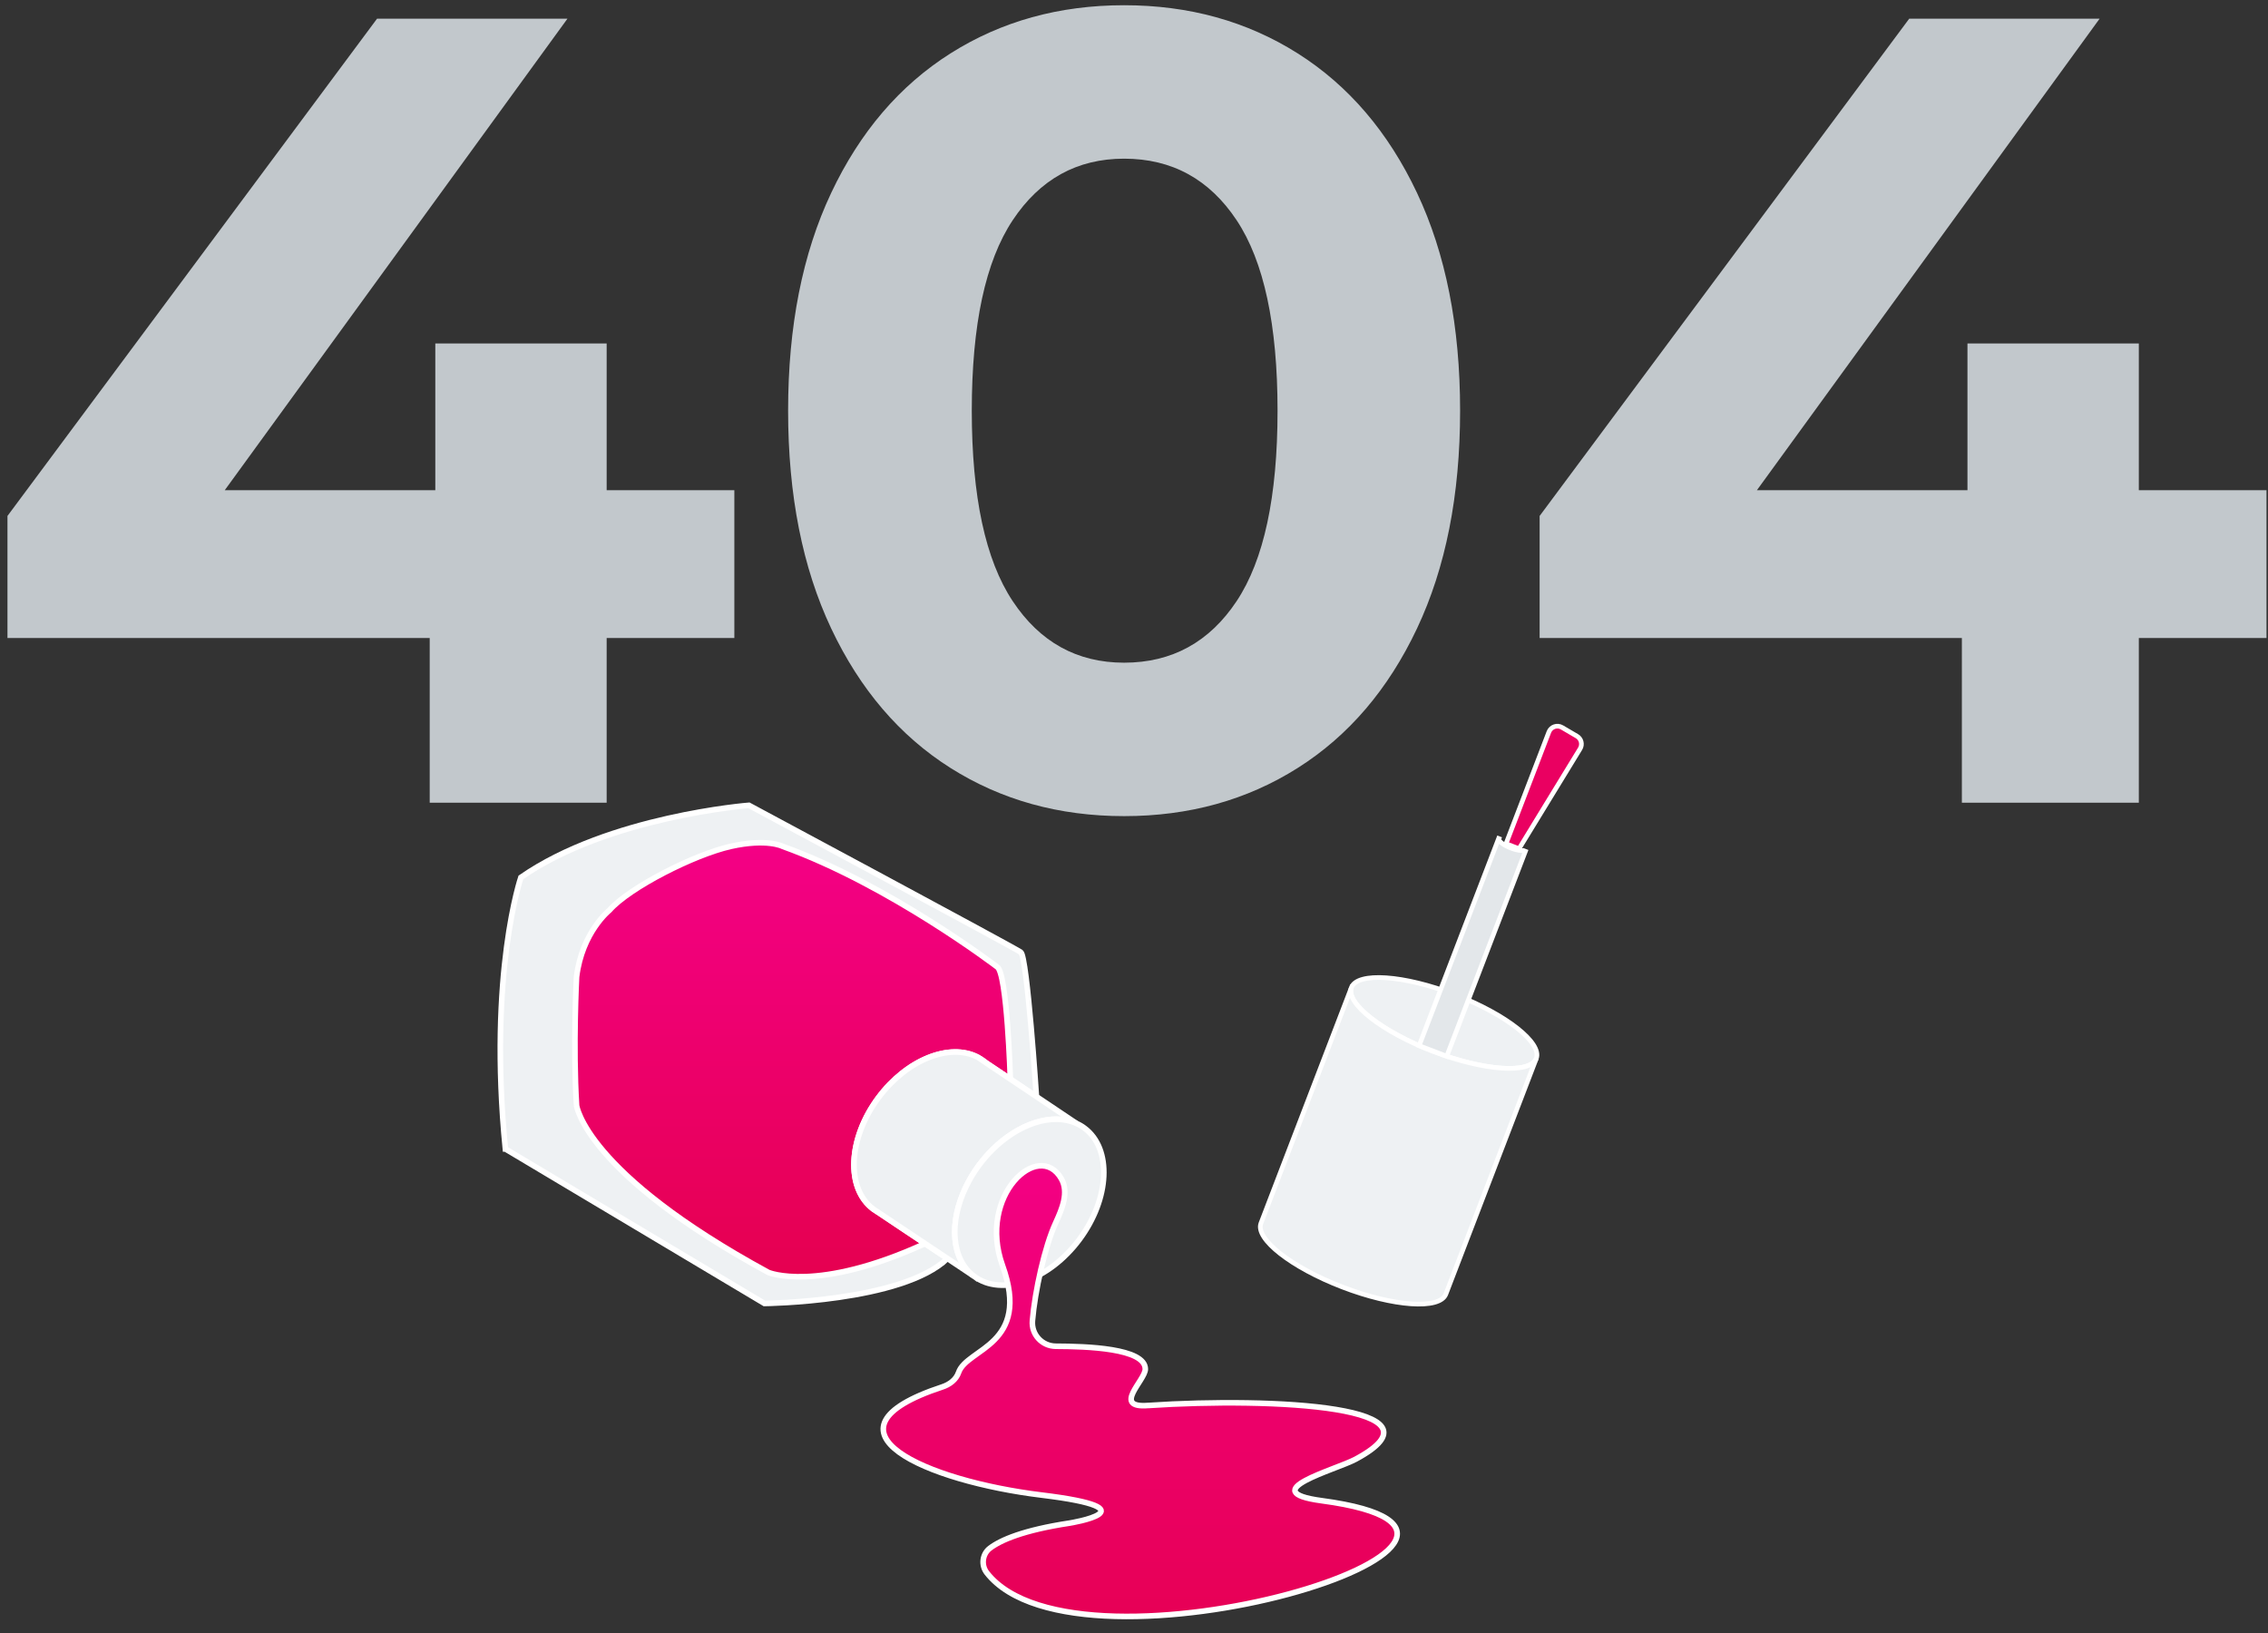 <svg xmlns="http://www.w3.org/2000/svg" width="243" height="175" viewBox="0 0 243 175">
    <rect x="0" y="0" width="243" height="175" fill="#333333" stroke="none"/>
    <defs>
        <linearGradient id="mra3gmq1ta" x1="50%" x2="50%" y1="0%" y2="100%">
            <stop offset="0%" stop-color="#F40086"/>
            <stop offset="100%" stop-color="#E5004E"/>
        </linearGradient>
        <linearGradient id="nvpkbzuijb" x1="50%" x2="50%" y1="0%" y2="100%">
            <stop offset="0%" stop-color="#F40086"/>
            <stop offset="100%" stop-color="#E5004E"/>
        </linearGradient>
    </defs>
    <g fill="none" fill-rule="evenodd">
        <g>
            <g>
                <g>
                    <path fill="#C2C8CC" fill-rule="nonzero" d="M65 86V68.36h13.68V52.52H65V36.8H46.64v15.72H24.08L60.8 2H40.4L.8 55.28v13.08h45.24V86H65zm55.44 1.44c6.96 0 13.16-1.72 18.6-5.16 5.44-3.44 9.7-8.42 12.78-14.94s4.62-14.3 4.62-23.34-1.54-16.82-4.62-23.34-7.34-11.5-12.78-14.94C133.6 2.28 127.4.56 120.44.56c-6.96 0-13.16 1.72-18.6 5.16-5.44 3.44-9.7 8.42-12.78 14.94S84.44 34.96 84.44 44s1.54 16.82 4.62 23.34 7.34 11.5 12.78 14.94c5.44 3.44 11.64 5.16 18.6 5.16zm0-16.44c-5.04 0-9.02-2.2-11.94-6.6-2.92-4.4-4.38-11.2-4.38-20.4s1.46-16 4.38-20.4c2.92-4.4 6.9-6.6 11.94-6.6 5.12 0 9.14 2.2 12.06 6.6 2.92 4.4 4.38 11.2 4.38 20.4s-1.46 16-4.38 20.4c-2.92 4.4-6.94 6.6-12.06 6.6zm108.72 15V68.36h13.68V52.52h-13.68V36.8H210.8v15.72h-22.56L224.96 2h-20.4l-39.6 53.28v13.08h45.24V86h18.96z" transform="translate(-600 -280) translate(550 280) translate(50)"/>
                    <g stroke="#FFF">
                        <g stroke-width=".6">
                            <g>
                                <path fill="#EEF1F3" d="M95.55 36.816L67.796 53.37s-14.778-.15-19.608-4.818l2.4-1.596 5.136-3.426.408-.27c2.964-2.208 2.718-7.548-.546-11.934-3.048-4.086-7.638-5.898-10.644-4.338l-.852.57-.036.03-2.604 1.746-2.796 1.872s.99-14.982 1.674-15.468C41.011 15.252 69.457 0 69.457 0S84.493 1.176 93.89 7.722c0 0 3.522 10.296 1.662 29.094z" transform="translate(-600 -280) translate(550 280) translate(50) translate(24 71) matrix(-1 0 0 1 125.7 15.282)"/>
                                <path fill="url(#mra3gmq1ta)" d="M87.925 32.16s-.936 7.23-20.55 17.886c0 0-5.166 2.226-16.788-3.09l5.136-3.426.408-.27c2.964-2.208 2.718-7.548-.546-11.934-3.048-4.086-7.638-5.898-10.644-4.338-.222.108-.432.246-.636.396-.078.054-.144.108-.216.174l-.036.03-2.604 1.746s.348-11.448 1.422-12.03c0 0 11.532-8.796 22.968-12.906 0 0 1.662-.876 5.574 0 3.906.882 10.848 4.398 12.996 6.846 0 0 2.934 2.346 3.516 7.134 0 0 .396 7.428 0 13.782z" transform="translate(-600 -280) translate(550 280) translate(50) translate(24 71) matrix(-1 0 0 1 125.7 15.282)"/>
                                <path fill="#EEF1F3" d="M56.131 43.26l-.408.27-5.136 3.426-2.4 1.596-2.856 1.908c2.442-1.818 2.706-5.772.888-9.558-.384-.81-.864-1.608-1.434-2.376-.432-.576-.894-1.11-1.374-1.59-2.85-2.856-6.474-4.02-9.042-2.856l4.284-2.874 2.796-1.872 2.604-1.746.036-.03.852-.57c3.006-1.56 7.596.252 10.644 4.338 3.264 4.386 3.51 9.726.546 11.934z" transform="translate(-600 -280) translate(550 280) translate(50) translate(24 71) matrix(-1 0 0 1 125.7 15.282)"/>
                                <path fill="#EEF1F3" d="M45.331 50.46c-2.958 2.208-8.01.444-11.28-3.942-3.264-4.38-3.51-9.726-.546-11.934.27-.204.558-.372.864-.504 2.568-1.164 6.192 0 9.042 2.856.48.48.942 1.014 1.374 1.59.57.768 1.05 1.566 1.434 2.376 1.818 3.786 1.554 7.74-.888 9.558z" transform="translate(-600 -280) translate(550 280) translate(50) translate(24 71) matrix(-1 0 0 1 125.7 15.282)"/>
                                <path fill="url(#nvpkbzuijb)" d="M26.689 64.302c-13.5-.9-32.72.128-22.235 5.755 2.135 1.145 10.984 3.46 3.635 4.446-28.303 3.792 25.98 20.357 35.873 7.736.642-.819.5-2.027-.331-2.653-1.152-.867-3.55-1.927-8.542-2.684 0 0-9.3-1.5 3-3s24.9-6.9 10.651-11.588c-.777-.255-1.479-.773-1.745-1.547-.9-2.62-7.788-2.9-4.705-11.466 2.699-7.499-3.901-13.499-6.301-9.299-.834 1.46-.088 3.23.614 4.756 1.17 2.544 2.214 7.31 2.48 10.47.123 1.465-1.032 2.719-2.501 2.726-3.255.014-9.593.196-9.593 2.448 0 1.2 3.6 4.2-.3 3.9z" transform="translate(-600 -280) translate(550 280) translate(50) translate(24 71) matrix(-1 0 0 1 125.7 15.282)"/>
                            </g>
                        </g>
                        <g stroke-width=".5">
                            <path fill="#EEF1F3" d="M31.51 32.597c0 1.803-4.748 3.261-10.61 3.261-5.855 0-10.609-1.458-10.609-3.261 0-1.798 4.754-3.256 10.61-3.256 5.861 0 10.61 1.458 10.61 3.256z" transform="translate(-600 -280) translate(550 280) translate(50) translate(24 71) translate(109.8 6) rotate(-159 20.9 32.6)"/>
                            <path fill="#EEF1F3" d="M26.079 34.852v27.05c0-1.798-4.748-3.256-10.61-3.256-5.856 0-10.609 1.458-10.609 3.256v-27.05c0-1.799 4.753-3.257 10.61-3.257 5.86 0 10.609 1.458 10.609 3.257z" transform="translate(-600 -280) translate(550 280) translate(50) translate(24 71) translate(109.8 6) rotate(-159 15.47 46.749)"/>
                            <path fill="#E3E7EA" d="M25.573 12.618v23.77h-.04c0-.267-.7-.481-1.564-.481-.86 0-1.565.214-1.565.48v-23.77h3.169z" transform="translate(-600 -280) translate(550 280) translate(50) translate(24 71) translate(109.8 6) rotate(-159 23.988 24.503)"/>
                            <path fill="#EA0061" d="M32.19.736h1.494v12.821c0 .301-.134.566-.344.743-.209.178-.492.268-.789.219h0l-1.832-.302c-.268-.044-.493-.195-.638-.401-.145-.206-.21-.469-.162-.737h0L32.19.736z" transform="translate(-600 -280) translate(550 280) translate(50) translate(24 71) translate(109.8 6) rotate(-159 31.794 7.634)"/>
                        </g>
                    </g>
                </g>
            </g>
        </g>
    </g>
</svg>
